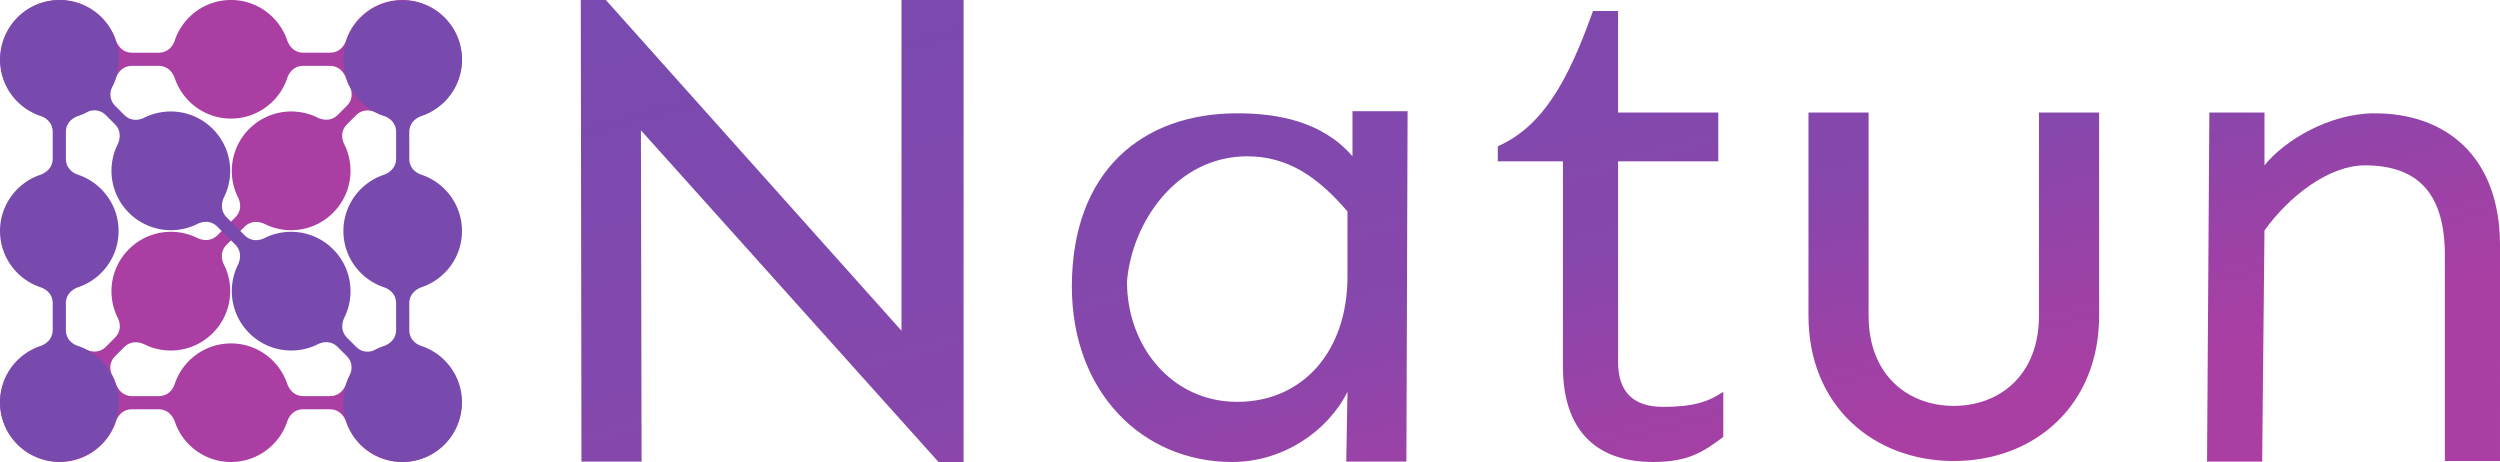 <svg xmlns="http://www.w3.org/2000/svg" viewBox="1933.581 -501.039 1893.987 350" width="2525.316" height="466.667" xmlns:v="https://vecta.io/nano"><defs><clipPath id="A"><path d="M1933.581-501.039h1893.987v350H1933.581z"/></clipPath></defs><g clip-path="url(#A)"><path d="M2151.168-210.281c.9 2.525 4.055 9.322 12.315 9.334 0 .003 3.327.003 9.982 0h9.981c9.964 0 12.345-9.42 12.504-9.874 6.141-17.495 22.813-30.052 42.395-30.052 24.79 0 44.917 20.126 44.917 44.917s-20.127 44.917-44.917 44.917c-19.436 0-36.005-12.371-42.256-29.662-.176-.486-2.741-10.25-12.643-10.265 0-.002-3.327-.002-9.981 0h-9.982c-8.406 0-11.415 6.705-12.237 9.085a18.15 18.15 0 0 1-.248.724c-.012.046-.016.057-.019.065-6.14 17.495-22.813 30.053-42.394 30.053-19.484 0-36.088-12.433-42.296-29.795a23.61 23.61 0 0 1-.288-.798c-.9-2.525-4.055-9.322-12.315-9.334 0-.002-3.327-.002-9.981 0h-9.982c-9.964 0-12.344 9.42-12.504 9.874-6.141 17.495-22.813 30.053-42.395 30.053a44.73 44.73 0 0 1-16.955-3.316c-5.475-2.191-10.605-5.501-15.036-9.932-17.529-17.53-17.529-45.993 0-63.523 13.077-13.076 32.238-16.398 48.405-9.965a44.9 44.9 0 0 1 3.891 1.749c2.838 1.201 9.29 3.048 14.725-2.341l6.742-6.742c7.046-7.046 2.069-15.389 1.86-15.823-8.028-16.713-5.119-37.382 8.728-51.228.019-.02.039-.039.059-.059l.058-.059c13.743-13.743 34.207-16.712 50.853-8.905.467.218 9.186 5.309 16.198-1.682.002.002 2.119-2.114 6.349-6.348v-.001l7.058-7.058c7.046-7.046 2.068-15.388 1.859-15.822-8.028-16.713-5.118-37.382 8.728-51.229.02-.019.039-.039.059-.058l.059-.059c13.742-13.744 34.207-16.712 50.853-8.906.466.219 9.161 5.295 16.168-1.652l6.742-6.741c4.888-4.889 3.989-10.402 2.91-13.465-1.189-2.121-2.211-4.348-3.048-6.663-.176-.486-2.741-10.25-12.643-10.265 0-.002-3.327-.002-9.981 0v-9.981h9.981c9.964 0 12.345-9.42 12.504-9.874 6.141-17.495 22.813-30.052 42.395-30.052a44.74 44.74 0 0 1 16.955 3.315c5.476 2.191 10.605 5.502 15.037 9.933 17.528 17.529 17.528 45.993 0 63.522-13.078 13.077-32.238 16.398-48.406 9.965a44.3 44.3 0 0 1-3.891-1.749c-2.838-1.201-9.289-3.048-14.725 2.342l-6.742 6.741c-7.046 7.046-2.068 15.389-1.86 15.823 8.029 16.713 5.119 37.382-8.728 51.228-.019.02-.039.04-.058.059l-.059.059c-13.743 13.744-34.207 16.712-50.853 8.905-.467-.218-9.186-5.309-16.198 1.682-.002-.002-2.118 2.115-6.349 6.349h0l-7.058 7.058c-7.046 7.046-2.068 15.388-1.859 15.823 8.028 16.713 5.118 37.382-8.728 51.228l-.059.059-.059.058c-13.742 13.744-34.206 16.713-50.853 8.906-.466-.219-9.161-5.295-16.168 1.652l-6.741 6.742c-4.889 4.888-3.989 10.401-2.911 13.464 1.189 2.121 2.211 4.348 3.048 6.663.176.486 2.741 10.25 12.643 10.265 0 .003 3.327.003 9.982 0h9.981c8.407 0 11.415-6.705 12.237-9.084.078-.244.16-.485.248-.725 6.12-17.53 22.808-30.117 42.414-30.117 19.436 0 36.004 12.371 42.256 29.661a2.62 2.62 0 0 1 .04.134c.101.262.194.53.287.797h0zm-85.167-231.517c-.9-2.525-4.055-9.322-12.315-9.334 0-.002-3.327-.002-9.981 0v-9.981h9.981c8.407 0 11.415-6.705 12.237-9.084.078-.244.16-.485.248-.725.012-.046.016-.057.019-.065 6.141-17.495 22.813-30.052 42.395-30.052 19.484 0 36.087 12.433 42.295 29.795.102.262.195.53.288.797.9 2.525 4.055 9.322 12.315 9.334 0 .003 3.327.003 9.982 0v9.981h-9.982c-8.406 0-11.415 6.705-12.237 9.085a18.15 18.15 0 0 1-.248.724c-6.119 17.53-22.808 30.118-42.413 30.118-19.436 0-36.005-12.371-42.256-29.662a2.12 2.12 0 0 1-.04-.133 23.61 23.61 0 0 1-.288-.798h0zm-44.921-29.58c.176.486 2.741 10.25 12.643 10.265 0 .003 3.327.003 9.982 0v9.981h-9.982c-9.964 0-12.344 9.42-12.504 9.874-6.141 17.495-22.813 30.053-42.395 30.053-24.79 0-44.917-20.127-44.917-44.917s20.127-44.917 44.917-44.917c19.436 0 36.005 12.371 42.256 29.661h0z" fill="#aa3ea3"/><path d="M2122.343-248.752c-13.744-13.743-16.712-34.207-8.906-50.854.219-.467 5.309-9.186-1.682-16.198.002-.001-2.114-2.118-6.348-6.348h0l-7.058-7.058c-7.046-7.046-15.389-2.068-15.823-1.86-16.713 8.029-37.382 5.119-51.228-8.728-.02-.019-.039-.039-.059-.058l-.059-.059c-13.743-13.743-16.712-34.207-8.905-50.853.218-.466 5.295-9.161-1.652-16.168l-6.742-6.742c-4.888-4.888-10.402-3.989-13.464-2.91-2.121 1.189-4.348 2.211-6.663 3.048-.486.176-10.25 2.741-10.265 12.642a4151.96 4151.96 0 0 0 0 9.982v9.982c0 8.406 6.705 11.415 9.084 12.237.244.078.485.16.725.248 17.529 6.119 30.117 22.807 30.117 42.413 0 19.436-12.371 36.005-29.661 42.256a2.62 2.62 0 0 1-.134.04c-.262.102-.53.195-.797.288-2.526.9-9.322 4.055-9.334 12.315a4150.85 4150.85 0 0 0 0 9.981v9.982c0 9.963 9.42 12.344 9.874 12.504 17.494 6.14 30.052 22.813 30.052 42.394 0 24.791-20.127 44.917-44.917 44.917s-44.917-20.126-44.917-44.917c0-19.436 12.371-36.004 29.661-42.255.486-.176 10.25-2.741 10.265-12.643.003 0 .003-3.327 0-9.982v-9.981c0-8.407-6.704-11.415-9.084-12.238-.243-.077-.485-.159-.725-.247a.64.64 0 0 1-.064-.019c-17.495-6.141-30.053-22.813-30.053-42.395 0-19.484 12.433-36.087 29.795-42.296.263-.102.53-.194.798-.287 2.525-.9 9.321-4.056 9.333-12.315a4151.96 4151.96 0 0 0 0-9.982v-9.982c0-9.963-9.419-12.344-9.873-12.503-17.495-6.141-30.053-22.813-30.053-42.395 0-5.998 1.178-11.723 3.316-16.955 2.19-5.476 5.501-10.606 9.932-15.037 17.53-17.528 45.993-17.528 63.523 0 13.076 13.077 16.398 32.238 9.965 48.406a44.9 44.9 0 0 1-1.749 3.891c-1.201 2.837-3.048 9.289 2.341 14.724l6.742 6.743c7.046 7.046 15.388 2.068 15.823 1.859 16.713-8.028 37.382-5.118 51.228 8.728l.059.059c.019.02.039.039.058.059 13.744 13.742 16.713 34.207 8.906 50.853-.219.467-5.309 9.186 1.682 16.198-.002.002 2.114 2.118 6.348 6.349v-.001l7.058 7.058c7.046 7.046 15.389 2.069 15.823 1.86 16.713-8.028 37.382-5.119 51.228 8.728a1.64 1.64 0 0 1 .059.059c.02.019.039.039.059.058 13.744 13.743 16.712 34.207 8.905 50.853-.218.467-5.295 9.161 1.652 16.169l6.742 6.741c4.889 4.889 10.402 3.989 13.465 2.911 2.12-1.19 4.347-2.211 6.662-3.048.486-.176 10.25-2.741 10.265-12.643.003 0 .003-3.327 0-9.982v-9.981c0-8.407-6.704-11.415-9.084-12.238-.243-.077-.485-.159-.725-.247-17.529-6.12-30.117-22.808-30.117-42.414 0-19.436 12.371-36.004 29.661-42.256a2.62 2.62 0 0 1 .134-.04c.263-.102.53-.194.798-.287 2.525-.9 9.321-4.056 9.333-12.315a4151.96 4151.96 0 0 0 0-9.982v-9.982c0-9.963-9.419-12.344-9.873-12.503-17.495-6.141-30.053-22.813-30.053-42.395 0-24.79 20.127-44.917 44.917-44.917s44.917 20.127 44.917 44.917c0 19.436-12.371 36.004-29.661 42.256-.486.176-10.25 2.741-10.265 12.642a4151.96 4151.96 0 0 0 0 9.982v9.982c0 8.406 6.704 11.415 9.084 12.237.244.078.485.16.725.248a.84.84 0 0 1 .065.018c17.494 6.141 30.052 22.813 30.052 42.395 0 19.484-12.433 36.088-29.795 42.296-.262.102-.53.195-.797.288-2.526.9-9.322 4.055-9.334 12.315a4150.85 4150.85 0 0 0 0 9.981v9.982c0 9.963 9.419 12.344 9.874 12.504 17.494 6.14 30.052 22.813 30.052 42.394a44.75 44.75 0 0 1-3.315 16.956c-2.191 5.475-5.502 10.605-9.933 15.036-17.529 17.529-45.993 17.529-63.523 0-13.076-13.077-16.397-32.238-9.965-48.405a44.9 44.9 0 0 1 1.749-3.891c1.202-2.838 3.049-9.29-2.341-14.725l-6.742-6.743c-7.046-7.046-15.388-2.068-15.822-1.859-16.713 8.028-37.382 5.118-51.229-8.728-.019-.02-.039-.039-.058-.059s-.04-.039-.059-.058h0z" fill="#784aae"/><linearGradient id="B" x1="-.02" y1=".083" x2="1.035" y2="1.032" gradientTransform="matrix(1453.987,0,0,350,2373.581,-501.039)" gradientUnits="userSpaceOnUse"><stop offset="2.5%" stop-color="#794aaf"/><stop offset="50.417%" stop-color="#8747ac"/><stop offset="77.917%" stop-color="#aa3ea3"/></linearGradient><path d="M2663.581-501.039h-47.036v250.556l-223.982-250.556h-18.982l.509 349.72h45.556l-.509-251.016L2644.6-151.039h18.981v-350zm207.317 85.836c-72.13 0-125.278 43.978-125.278 131.293 0 79.722 53.148 132.871 121.481 132.871 37.964 0 72.13-22.778 87.316-53.149l-.916 52.869h45.556l.915-265.462h-41.759v34.167c-22.778-26.574-56.945-32.589-87.315-32.589zm7.592 32.589c30.371 0 53.149 15.185 75.927 41.759v49.352c0 56.945-34.167 94.908-83.519 94.908s-83.519-41.76-83.519-91.112c3.796-45.555 37.963-94.907 91.111-94.907zm280.927-33.148v-76.945h-18.981c-18.982 53.148-37.963 87.315-72.13 102.5v11.389h49.352v155.649c0 45.555 22.778 72.13 68.334 72.13 26.574 0 37.963-7.593 53.148-18.982v-34.167c-11.389 7.593-22.778 11.389-45.556 11.389s-34.167-11.389-34.167-34.167v-151.852h75.927v-36.944h-75.927zm364.446 0h-45.556v153.89c0 45.556-30.37 68.334-64.537 68.334s-64.537-22.778-64.537-68.334v-153.89h-45.556v153.89c0 68.334 49.352 110.093 110.093 110.093s110.093-41.759 110.093-110.093v-153.89zm208.797.559c-34.167 0-68.333 20.46-83.519 39.442v-40.001h-41.759l-1.751 264.443h41.76l1.75-175.09c18.982-26.574 49.352-49.352 75.927-49.352 41.759 0 60.741 22.778 60.741 68.333v155.649h41.759V-315.02c0-68.334-41.759-100.183-94.908-100.183z" fill="url(#B)"/></g></svg>
